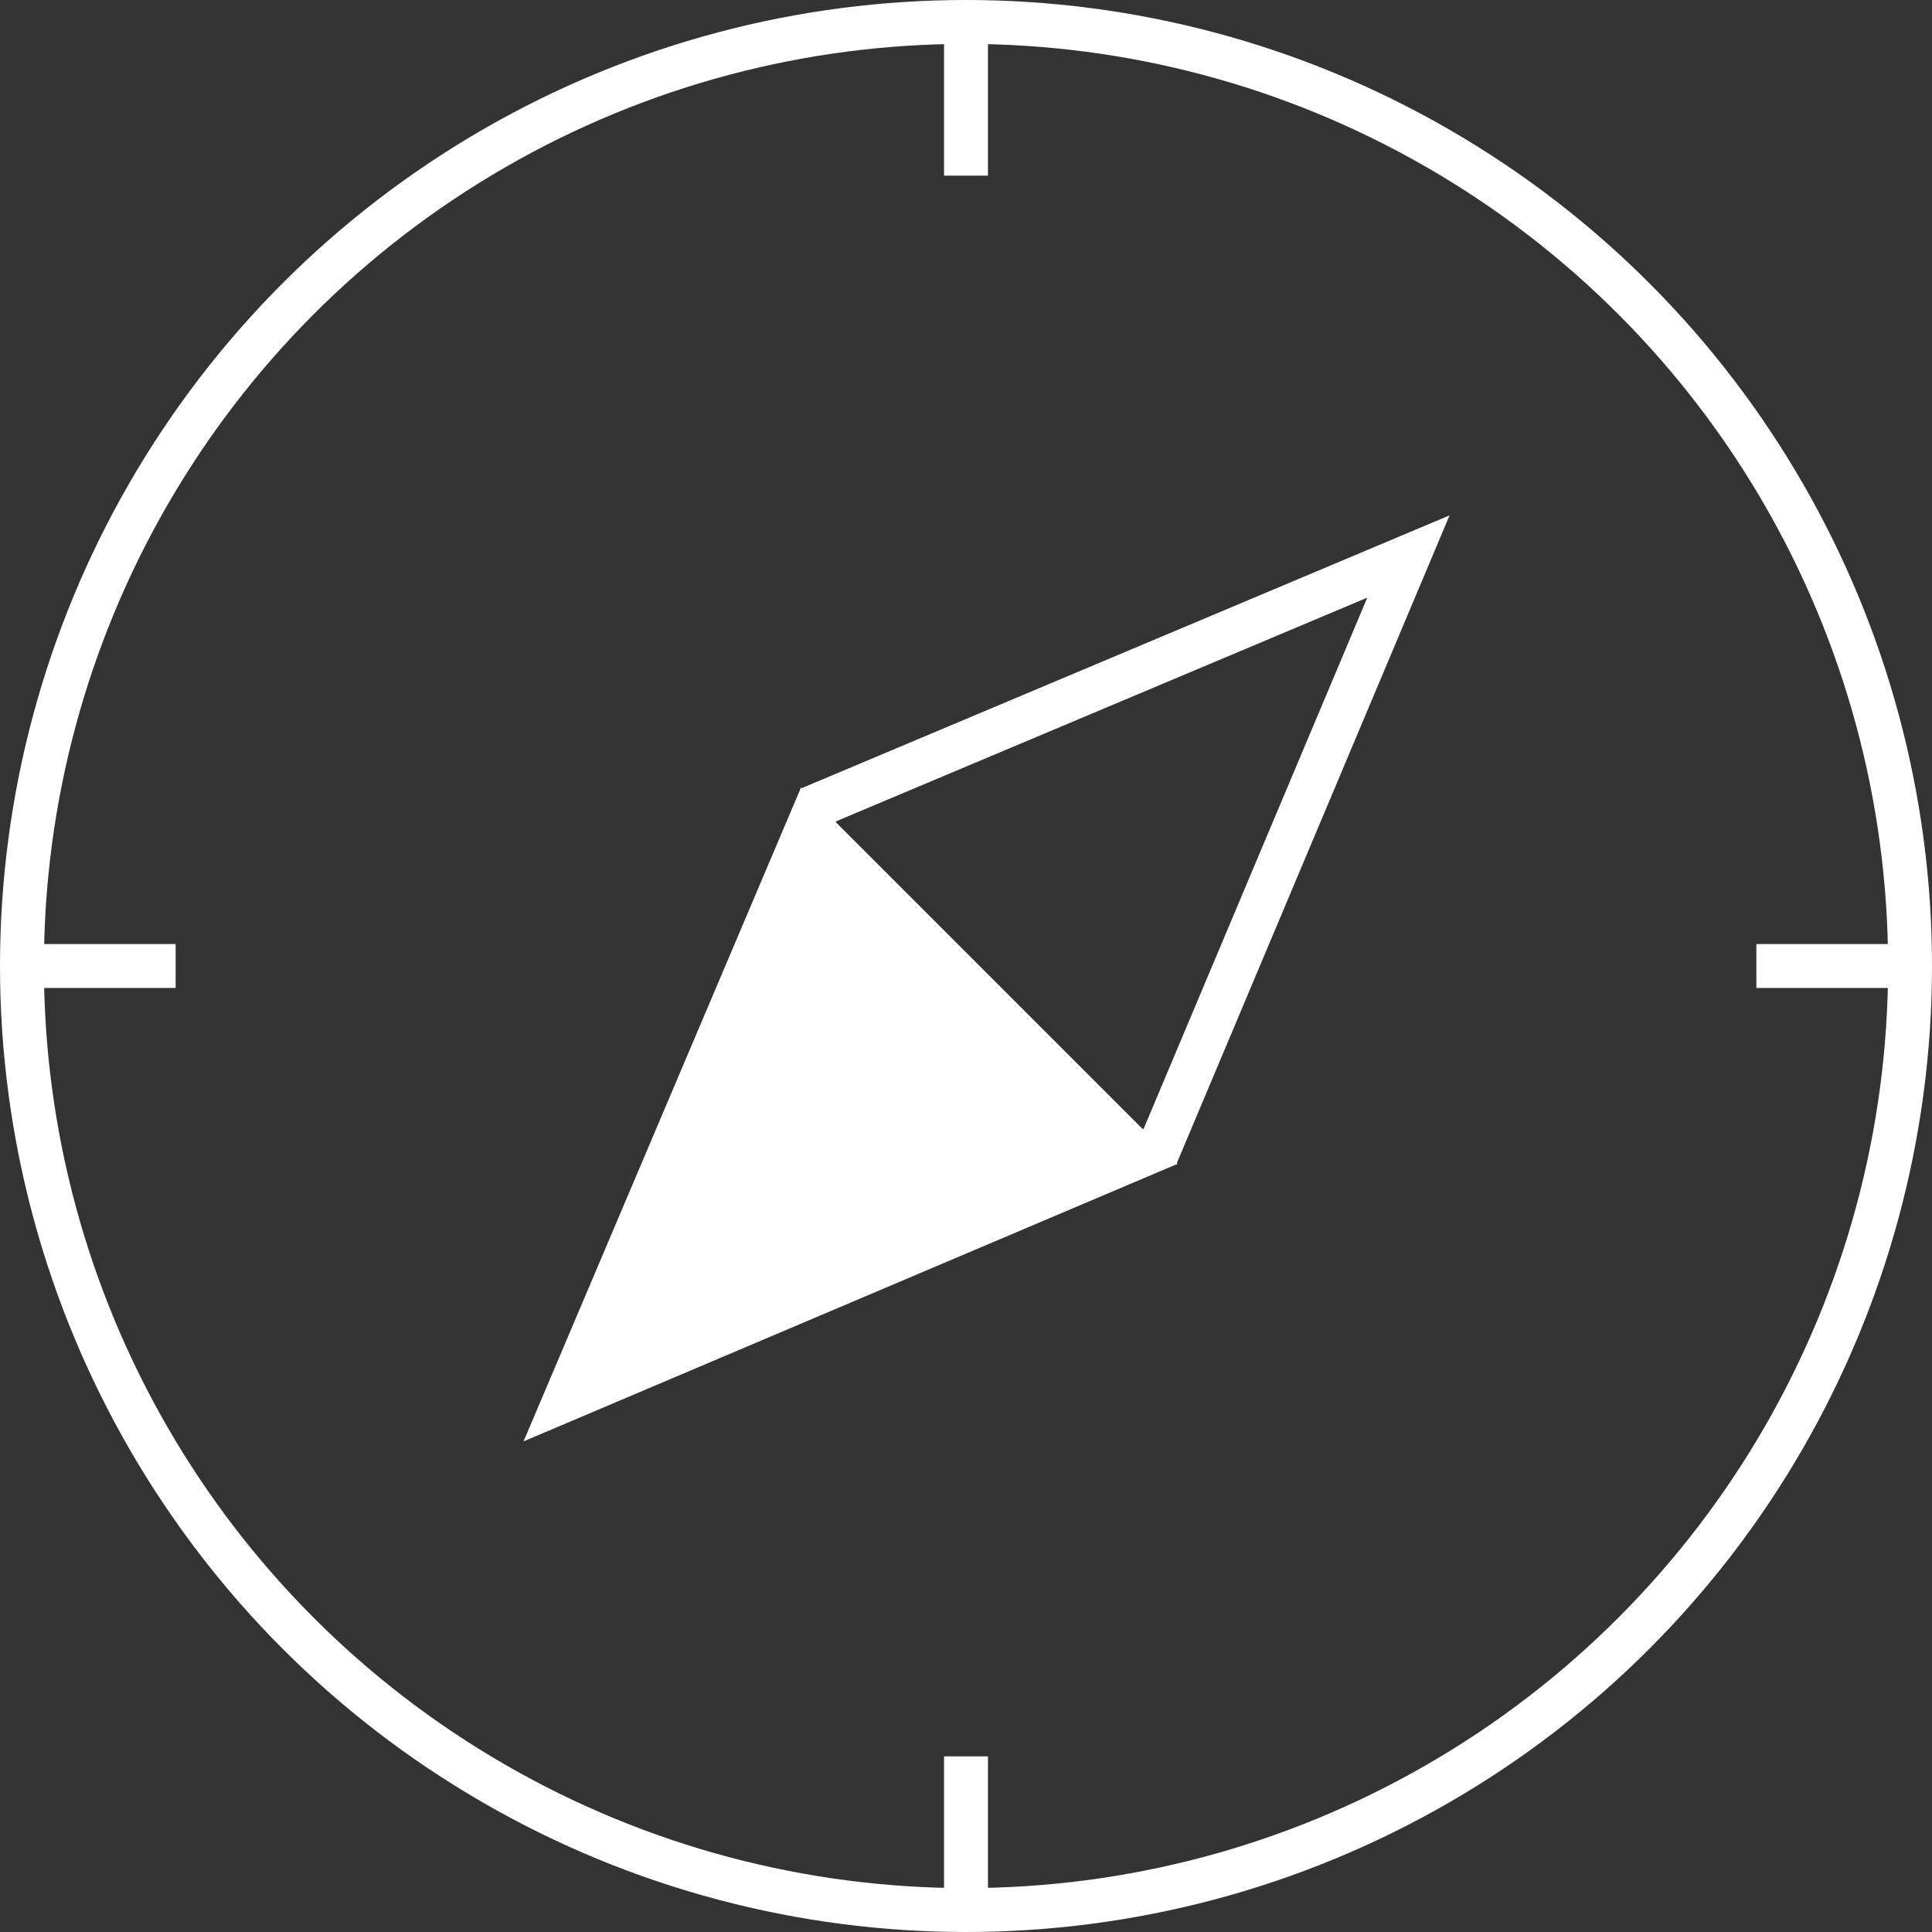 <svg width="44" height="44" viewBox="0 0 44 44" fill="none" xmlns="http://www.w3.org/2000/svg">
<rect x="0" y="0" width="44" height="44" fill="#333333" stroke="none"/>
<circle cx="22" cy="22" r="21.5" stroke="white"/>
<path d="M0.5 22H4" stroke="white"/>
<path d="M43.5 22H40" stroke="white"/>
<path d="M22 43.5V40" stroke="white"/>
<path d="M22 0.5V4" stroke="white"/>
<path d="M18.414 18.811L12.867 31.883L25.939 26.336L18.414 18.811Z" fill="white" stroke="white"/>
<path d="M17.581 21.513L18.641 18.331L32.076 12.674L26.419 26.109L23.237 27.169" stroke="white"/>
</svg>
